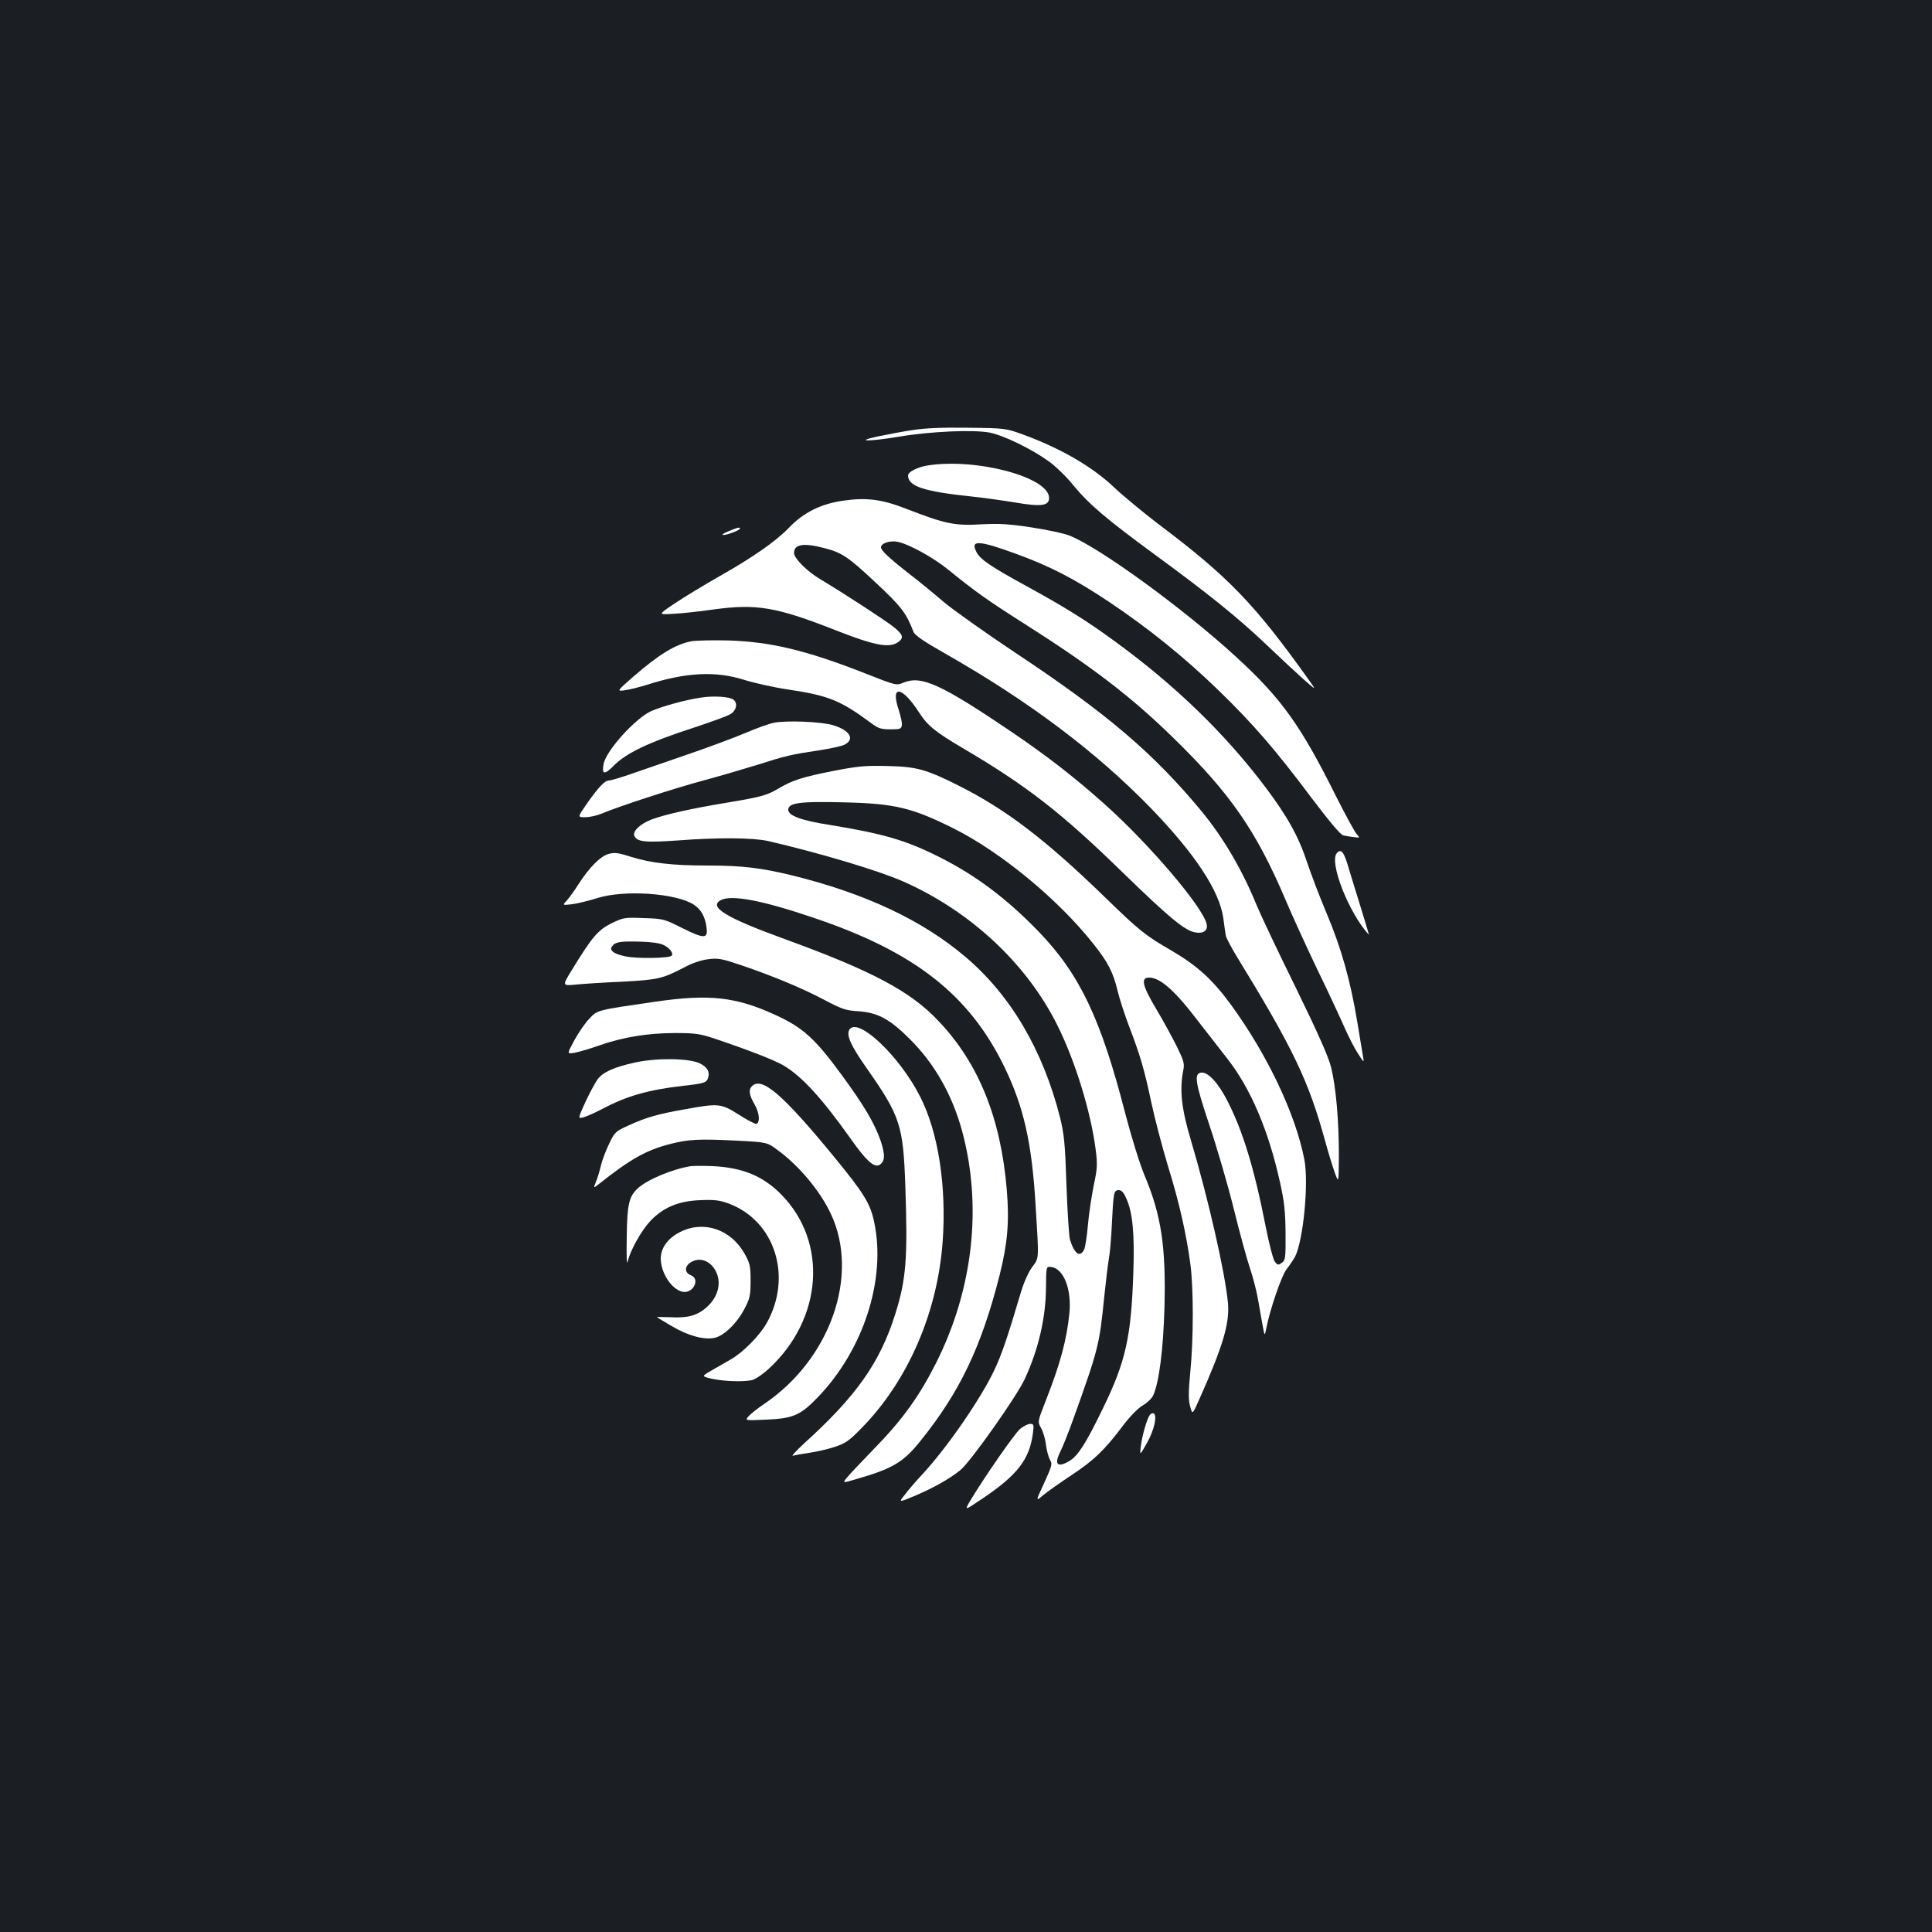 <?xml version="1.0" standalone="no"?>
<!DOCTYPE svg PUBLIC "-//W3C//DTD SVG 20010904//EN"
 "http://www.w3.org/TR/2001/REC-SVG-20010904/DTD/svg10.dtd">
<svg version="1.0" xmlns="http://www.w3.org/2000/svg"
 width="1000pt" height="1000pt" viewBox="0 0 1000 1000"
 preserveAspectRatio="xMidYMid meet">
<rect width="100%" height="100%" fill="#1b1f23"/>
<g transform="translate(0,1000) scale(0.1,-0.1)"
fill="#ffffff" stroke="none">
<path d="M4724 7774 c-50 -7 -131 -23 -180 -33 -126 -27 -47 -27 111 -1 158
27 383 37 467 21 72 -14 214 -83 304 -147 34 -24 92 -79 128 -124 84 -102 172
-176 421 -359 279 -204 429 -325 577 -465 70 -67 157 -148 194 -181 68 -60 68
-60 29 -5 -281 394 -417 535 -780 808 -77 59 -179 143 -227 188 -113 108 -277
203 -473 275 -89 32 -92 33 -285 35 -133 2 -224 -2 -286 -12z"/>
<path d="M4797 7590 c-51 -9 -97 -33 -97 -51 0 -56 81 -83 330 -109 58 -6 159
-20 225 -31 136 -23 175 -17 175 24 0 108 -383 209 -633 167z"/>
<path d="M4368 7409 c-118 -16 -209 -61 -288 -144 -65 -67 -183 -150 -355
-247 -82 -47 -188 -111 -235 -143 -85 -57 -85 -57 -5 -52 44 2 136 12 205 22
226 31 327 14 635 -107 198 -78 275 -93 320 -64 35 23 31 39 -17 79 -41 33
-252 171 -384 250 -68 41 -134 107 -134 135 0 45 49 53 153 26 95 -24 126 -45
270 -180 132 -123 158 -157 195 -254 7 -18 53 -50 168 -115 430 -245 777 -506
1060 -797 230 -238 356 -429 376 -571 5 -40 11 -81 13 -92 3 -11 28 -59 56
-105 293 -478 373 -645 459 -960 16 -58 38 -130 49 -160 20 -55 20 -55 21 90
0 182 -15 351 -40 455 -15 58 -66 173 -184 415 -91 184 -181 375 -201 423 -74
182 -172 350 -285 487 -249 301 -490 507 -970 825 -151 101 -315 217 -365 259
-49 42 -128 107 -175 143 -109 85 -150 124 -150 140 0 21 45 36 84 29 59 -11
186 -81 266 -146 132 -108 211 -164 390 -277 351 -223 553 -377 774 -593 295
-288 428 -480 581 -840 31 -74 104 -233 161 -353 58 -119 122 -257 143 -305
21 -48 53 -110 71 -137 28 -44 31 -46 26 -20 -3 17 -17 101 -31 187 -35 211
-82 380 -159 562 -35 83 -80 201 -100 261 -44 134 -101 237 -215 389 -210 279
-469 530 -784 759 -145 106 -256 175 -457 285 -183 100 -237 137 -256 175 -33
63 11 61 201 -8 181 -66 305 -130 485 -250 205 -137 393 -289 569 -460 179
-174 293 -306 478 -553 94 -124 152 -194 166 -196 12 -3 37 -7 55 -9 32 -4 32
-4 13 17 -10 12 -57 98 -104 191 -184 370 -284 510 -520 726 -270 248 -708
567 -862 627 -27 11 -115 30 -195 42 -117 18 -167 21 -263 16 -136 -8 -187 3
-385 80 -125 49 -205 60 -324 43z"/>
<path d="M3770 7250 c-25 -10 -37 -19 -27 -19 20 -1 87 25 87 33 0 9 -12 6
-60 -14z"/>
<path d="M3579 6681 c-83 -16 -167 -67 -303 -185 -84 -74 -84 -74 -43 -69 23
3 76 16 117 29 201 64 354 72 502 25 51 -16 154 -39 228 -50 208 -31 270 -56
428 -173 37 -28 52 -33 100 -33 51 0 57 2 60 21 2 12 -6 47 -16 79 -45 132 16
125 104 -11 44 -69 83 -101 225 -185 332 -195 512 -335 827 -642 242 -235 323
-303 378 -313 44 -8 68 10 59 45 -21 89 -300 416 -529 620 -151 135 -295 247
-476 370 -368 249 -470 296 -563 258 -37 -16 -38 -16 -200 48 -306 120 -488
163 -707 170 -80 2 -166 0 -191 -4z"/>
<path d="M3626 6389 c-76 -11 -199 -45 -254 -69 -83 -37 -235 -205 -248 -275
-10 -55 4 -57 54 -7 63 64 183 121 402 192 97 32 189 65 203 75 29 19 36 55
14 73 -19 16 -104 22 -171 11z"/>
<path d="M4006 6259 c-26 -5 -95 -30 -153 -55 -58 -24 -191 -74 -297 -110
-105 -36 -235 -81 -290 -100 -54 -19 -106 -34 -115 -34 -21 0 -53 -34 -115
-122 -47 -68 -47 -68 -7 -68 21 0 59 8 83 18 84 36 375 131 528 172 85 23 211
60 279 81 147 47 178 54 318 75 60 9 120 22 135 30 54 28 27 74 -59 100 -60
19 -242 26 -307 13z"/>
<path d="M4315 6010 c-162 -32 -215 -49 -285 -91 -61 -36 -90 -44 -270 -74
-182 -30 -315 -60 -386 -86 -58 -22 -100 -60 -91 -84 13 -33 55 -37 227 -25
208 16 388 14 465 -3 268 -62 572 -153 699 -209 347 -153 639 -424 798 -743
92 -183 174 -449 199 -644 10 -79 9 -99 -10 -187 -11 -55 -25 -147 -30 -205
-5 -59 -14 -116 -20 -128 -22 -41 -50 -21 -73 53 -5 17 -13 144 -18 281 -7
216 -12 263 -33 350 -89 351 -257 636 -492 834 -223 189 -518 327 -895 420
-160 39 -260 51 -435 51 -184 0 -295 13 -395 44 -69 22 -88 25 -120 16 -43
-12 -100 -70 -158 -160 -19 -30 -45 -66 -58 -81 -24 -25 -24 -25 29 -19 28 4
86 18 127 31 140 45 411 26 502 -34 38 -26 58 -62 65 -118 8 -59 -12 -59 -125
-3 -93 47 -99 49 -200 52 -99 4 -105 3 -167 -27 -70 -35 -100 -70 -204 -240
-52 -84 -52 -84 21 -77 40 4 150 11 243 15 181 10 204 15 317 74 40 22 89 38
123 42 51 7 71 3 169 -30 165 -56 319 -120 432 -180 89 -47 110 -55 174 -59
104 -7 165 -40 270 -145 128 -128 217 -285 269 -472 106 -389 59 -820 -134
-1204 -87 -172 -174 -294 -322 -445 -67 -69 -131 -137 -142 -151 -20 -26 -20
-26 57 -3 181 52 238 86 324 193 206 255 318 490 412 861 41 164 51 275 37
443 -31 370 -146 655 -354 873 -145 154 -346 260 -797 424 -305 111 -394 166
-329 201 55 29 214 -1 479 -91 524 -176 808 -399 990 -775 99 -205 141 -392
160 -710 18 -293 19 -274 -18 -324 -19 -26 -43 -80 -58 -130 -71 -240 -100
-324 -139 -406 -72 -150 -241 -395 -369 -534 -34 -36 -76 -85 -93 -108 -33
-41 -33 -41 58 -3 94 41 170 83 229 130 50 39 294 384 334 472 71 153 109 317
110 473 1 110 1 110 26 107 65 -6 108 -116 95 -241 -14 -137 -47 -259 -121
-448 -44 -112 -44 -112 -25 -145 10 -18 22 -58 25 -88 4 -30 14 -65 21 -77 13
-20 10 -30 -30 -118 -45 -97 -45 -97 -8 -66 21 18 88 65 148 105 117 77 175
133 269 259 35 46 75 87 100 102 24 14 48 37 55 53 30 64 52 238 58 448 9 320
-16 485 -104 693 -25 61 -67 196 -99 319 -126 489 -235 719 -447 939 -166 172
-326 292 -515 387 -173 87 -290 121 -566 166 -148 23 -216 48 -216 79 0 36 63
44 290 38 262 -6 352 -28 568 -136 244 -123 538 -365 721 -596 76 -95 103
-148 126 -245 10 -41 37 -125 61 -187 56 -147 77 -218 114 -393 17 -80 55
-224 84 -321 58 -186 96 -353 117 -509 17 -124 17 -390 0 -560 -10 -106 -10
-146 -1 -179 12 -44 12 -44 47 35 123 276 158 394 149 499 -15 159 -101 536
-191 840 -50 167 -60 261 -41 362 8 37 4 51 -32 125 -23 46 -70 133 -106 193
-74 124 -83 165 -38 165 58 0 135 -69 257 -230 40 -52 105 -135 144 -185 123
-155 217 -375 277 -648 22 -98 27 -150 28 -260 1 -128 -1 -140 -19 -153 -18
-13 -22 -13 -36 5 -9 10 -30 93 -48 183 -59 302 -119 496 -198 650 -48 94
-101 151 -136 146 -38 -5 -31 -50 42 -269 39 -116 96 -311 126 -432 30 -122
68 -262 85 -312 17 -49 37 -130 45 -180 8 -49 19 -108 23 -130 8 -40 8 -40 16
-2 19 99 79 274 105 307 15 19 35 49 44 65 43 84 72 384 48 505 -46 235 -190
538 -377 796 -96 132 -176 205 -309 283 -138 80 -166 102 -350 281 -303 294
-509 451 -750 572 -168 85 -221 100 -370 103 -111 3 -152 0 -280 -25z m-881
-901 c33 -16 54 -44 42 -56 -13 -13 -180 -16 -239 -3 -63 13 -86 32 -67 54 16
21 43 25 145 22 54 -1 102 -8 119 -17z m2396 -1313 c33 -72 43 -184 36 -386
-11 -328 -39 -457 -156 -697 -89 -184 -129 -246 -173 -274 -65 -39 -83 -19
-47 51 11 22 41 97 66 167 128 356 135 383 159 626 9 87 20 179 25 205 5 26
12 106 15 177 8 163 10 175 36 175 14 0 26 -13 39 -44z"/>
<path d="M6919 5584 c-40 -48 62 -309 166 -422 2 -2 -19 68 -46 155 -27 87
-57 184 -66 215 -19 61 -34 76 -54 52z"/>
<path d="M3390 4815 c-302 -44 -297 -42 -339 -87 -21 -21 -56 -72 -78 -112
-39 -72 -39 -72 1 -65 23 4 80 21 128 38 123 43 252 64 393 64 107 0 130 -4
210 -31 167 -56 303 -109 349 -136 96 -56 201 -171 354 -387 76 -107 116 -143
143 -129 30 17 32 52 7 126 -31 89 -85 181 -197 334 -140 192 -203 250 -344
315 -208 96 -345 111 -627 70z"/>
<path d="M4399 4674 c-22 -27 1 -81 89 -206 172 -246 187 -292 198 -608 13
-374 4 -483 -52 -661 -79 -251 -200 -424 -474 -672 -41 -38 -66 -66 -56 -62
10 3 48 10 83 15 35 5 94 18 131 30 60 20 76 31 147 104 235 242 387 592 414
957 21 287 -22 569 -117 754 -103 204 -315 407 -363 349z"/>
<path d="M3289 4501 c-111 -24 -170 -51 -197 -89 -12 -17 -40 -69 -62 -116
-39 -86 -39 -86 -12 -80 15 4 59 23 99 44 126 67 237 99 420 120 109 12 120
16 128 41 10 32 -4 56 -43 75 -55 27 -221 29 -333 5z"/>
<path d="M3892 4378 c-19 -19 -14 -47 14 -95 25 -43 29 -93 9 -100 -6 -2 -46
19 -90 47 -93 59 -106 60 -276 29 -144 -25 -206 -43 -295 -84 -69 -31 -73 -35
-102 -97 -17 -35 -36 -85 -42 -112 -6 -26 -17 -63 -25 -82 -14 -35 -14 -35 13
-14 165 131 247 177 372 209 95 24 148 27 343 17 158 -8 158 -8 215 -51 110
-81 218 -211 273 -329 149 -318 -4 -752 -346 -983 -33 -22 -69 -51 -80 -63
-20 -23 -20 -23 90 -18 141 6 178 22 271 119 235 246 351 609 289 902 -20 98
-53 150 -210 342 -264 321 -372 414 -423 363z"/>
<path d="M3575 3964 c-94 -15 -226 -70 -274 -115 -46 -43 -55 -83 -57 -254 -2
-97 0 -146 5 -125 13 58 70 160 117 210 66 70 146 104 259 108 74 3 100 0 148
-18 239 -90 330 -379 195 -619 -38 -66 -122 -151 -185 -187 -26 -15 -72 -41
-101 -58 -52 -30 -52 -30 5 -43 65 -13 154 -16 203 -7 19 4 56 29 91 61 277
257 305 653 64 899 -94 96 -199 140 -353 148 -48 2 -100 2 -117 0z"/>
<path d="M3522 3624 c-65 -32 -102 -83 -102 -139 1 -72 52 -153 108 -170 56
-17 101 64 47 85 -31 12 -33 43 -3 64 46 32 104 13 133 -44 31 -60 12 -134
-48 -187 -48 -42 -97 -56 -185 -51 -40 1 -72 2 -72 1 0 -1 35 -23 77 -47 83
-49 165 -72 220 -61 48 9 118 76 156 150 28 53 32 69 32 145 0 76 -3 91 -30
139 -70 127 -211 176 -333 115z"/>
<path d="M5952 2677 c-15 -19 -40 -106 -47 -162 -6 -50 -6 -50 31 15 37 65 55
142 36 154 -5 3 -14 0 -20 -7z"/>
<path d="M5280 2604 c-29 -25 -186 -251 -257 -370 -32 -54 -32 -54 60 8 182
122 245 203 263 337 6 47 5 51 -14 51 -11 0 -35 -12 -52 -26z"/>
</g>
</svg>
